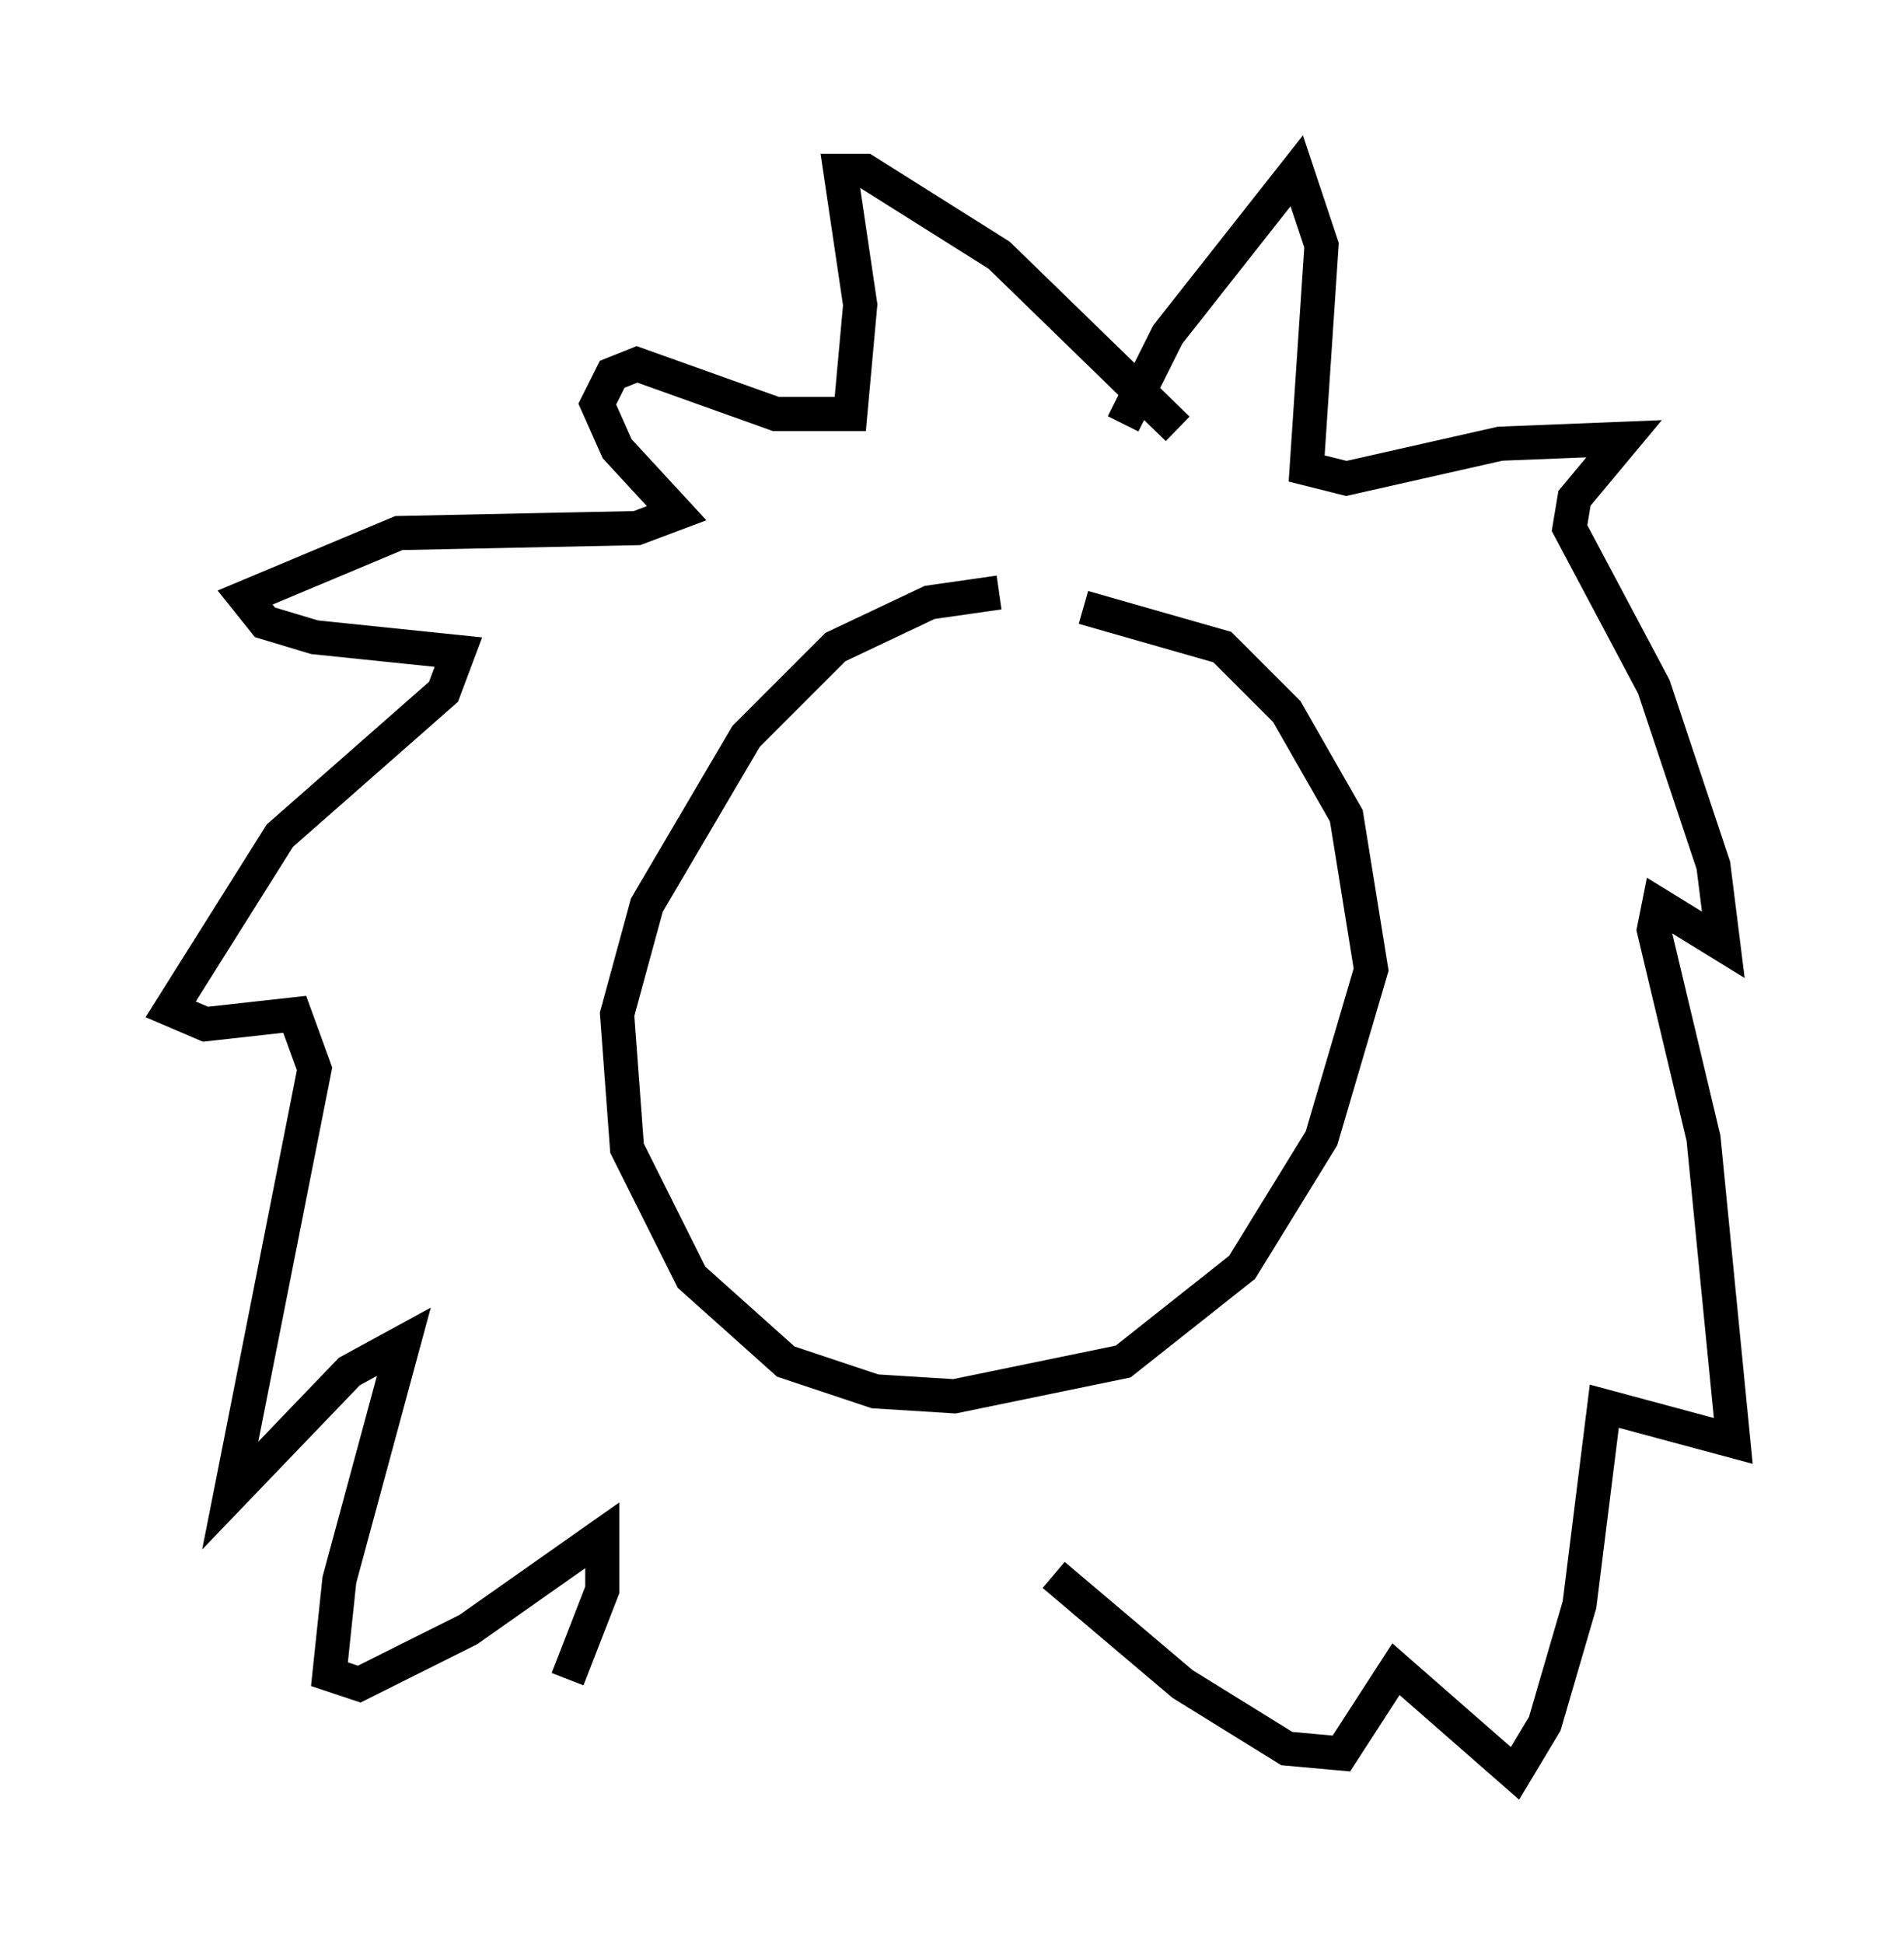 <?xml version="1.0" encoding="utf-8" ?>
<svg baseProfile="full" height="56.916" version="1.1" width="55.754" xmlns="http://www.w3.org/2000/svg" xmlns:ev="http://www.w3.org/2001/xml-events" xmlns:xlink="http://www.w3.org/1999/xlink"><defs /><rect fill="white" height="56.916" width="55.754" x="0" y="0" /><path d="M32.452, 18.218 m-3.196, -0.872 l-2.034, 0.291 -2.76, 1.307 l-2.615, 2.615 -2.905, 4.939 l-0.872, 3.196 0.291, 3.922 l1.888, 3.777 2.76, 2.469 l2.615, 0.872 2.324, 0.145 l4.939, -1.017 3.486, -2.76 l2.324, -3.777 1.453, -4.939 l-0.726, -4.503 -1.743, -3.05 l-1.888, -1.888 -4.067, -1.162 m1.162, -5.374 l1.307, -2.615 3.777, -4.793 l0.726, 2.179 -0.436, 6.536 l1.162, 0.291 4.503, -1.017 l3.631, -0.145 -1.453, 1.743 l-0.145, 0.872 2.469, 4.648 l1.743, 5.229 0.291, 2.324 l-1.888, -1.162 -0.145, 0.726 l1.453, 6.101 0.872, 8.86 l-3.777, -1.017 -0.726, 5.81 l-1.017, 3.486 -0.872, 1.453 l-3.486, -3.05 -1.598, 2.469 l-1.598, -0.145 -3.05, -1.888 l-3.777, -3.196 m3.631, -33.553 l-5.229, -5.084 -3.922, -2.469 l-0.726, 0.0 0.581, 3.922 l-0.291, 3.196 -2.179, 0.0 l-4.067, -1.453 -0.726, 0.291 l-0.436, 0.872 0.581, 1.307 l1.743, 1.888 -1.162, 0.436 l-6.972, 0.145 -4.503, 1.888 l0.581, 0.726 1.453, 0.436 l4.212, 0.436 -0.436, 1.162 l-4.793, 4.212 -3.196, 5.084 l1.017, 0.436 2.615, -0.291 l0.581, 1.598 -2.469, 12.492 l3.486, -3.631 1.598, -0.872 l-1.888, 6.972 -0.291, 2.76 l0.872, 0.291 3.196, -1.598 l3.922, -2.76 0.0, 1.598 l-1.017, 2.615 " fill="none" stroke="black" stroke-width="1" /></svg>